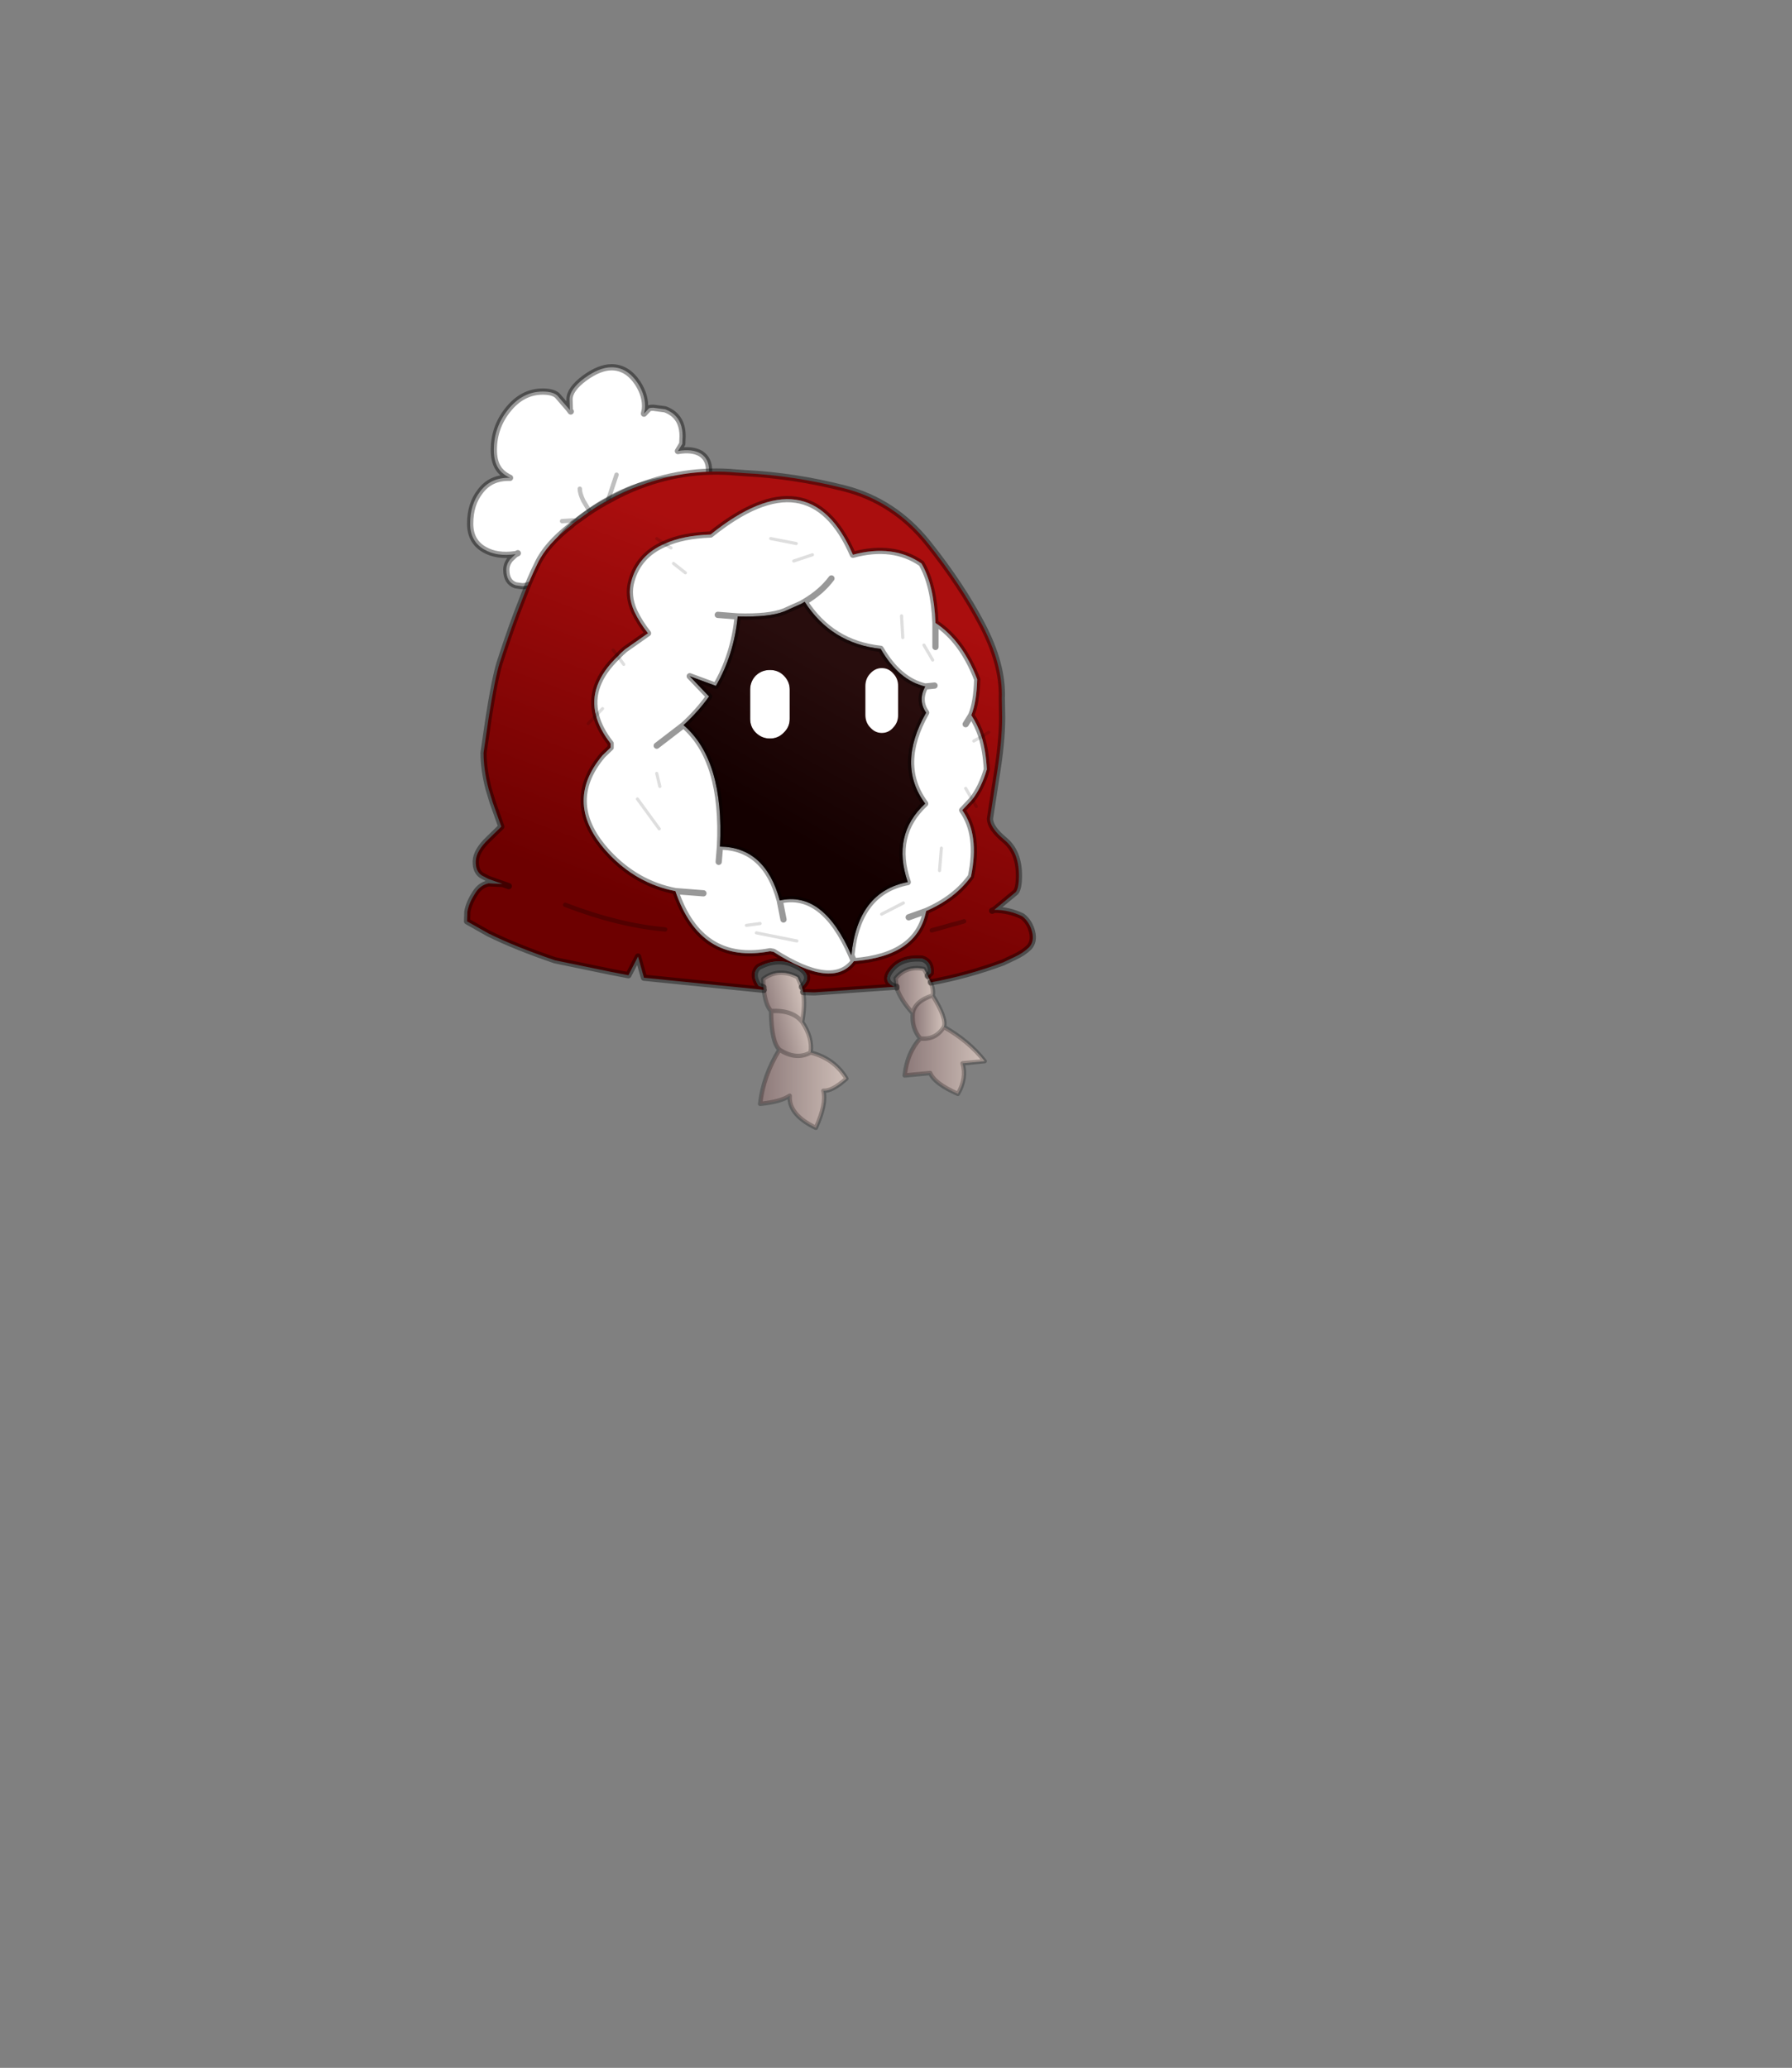 <?xml version="1.0" encoding="UTF-8" standalone="no"?>
<svg xmlns:xlink="http://www.w3.org/1999/xlink" height="531.5px" width="460.6px" xmlns="http://www.w3.org/2000/svg">
  <rect width="100%" height="100%" fill="#808080" stroke="none"/>
  <g transform="matrix(1.0, 0.0, 0.0, 1.0, 193.65, 334.05)">
    <use height="122.95" transform="matrix(1.601, 0.0, 0.0, 1.601, -74.401, -240.451)" width="91.85" xlink:href="#shape0"/>
  </g>
  <defs>
    <g id="shape0" transform="matrix(1.0, 0.0, 0.0, 1.0, 0.5, 0.5)">
      <path d="M34.55 12.3 L33.85 13.45 Q36.1 13.05 37.5 13.85 38.85 14.7 38.85 16.55 L38.8 17.8 38.7 18.05 37.65 17.95 Q31.25 17.35 25.2 20.0 23.95 20.55 22.85 21.15 L22.65 21.3 Q21.05 22.15 19.7 23.15 18.8 23.75 17.95 24.45 L17.8 24.65 Q14.85 27.05 13.75 29.45 12.85 31.35 11.9 33.95 L11.1 34.4 Q9.8 35.15 8.85 35.15 L7.8 35.0 Q6.3 34.5 6.3 32.5 6.3 31.65 6.9 30.85 L7.8 30.0 Q4.8 30.45 2.75 29.25 0.5 27.95 0.5 25.1 0.5 22.0 2.1 19.95 3.8 17.65 6.9 17.75 5.5 17.1 4.9 16.0 4.3 14.95 4.3 13.25 4.3 9.7 6.5 6.9 8.85 3.9 12.15 3.9 13.8 3.9 14.5 4.55 L16.4 6.75 16.5 6.9 16.45 5.15 Q16.45 3.55 18.85 1.75 21.25 0.0 23.2 0.0 25.7 0.0 27.4 2.55 28.75 4.65 28.55 6.75 L28.4 7.45 29.15 6.65 Q29.25 6.5 29.9 6.5 L31.8 6.75 Q32.6 7.05 33.2 7.55 34.6 8.75 34.6 11.05 L34.55 12.3 M24.0 17.25 L22.65 21.3 24.0 17.25 M16.65 7.1 L16.5 6.9 16.65 7.1 M18.1 19.5 Q18.1 20.25 18.65 21.4 L19.7 23.15 18.65 21.4 Q18.1 20.25 18.1 19.5 M17.8 24.65 L16.9 24.6 15.25 24.7 16.9 24.6 17.8 24.65 M8.15 29.85 L7.85 30.0 7.8 30.0 7.85 30.0 8.15 29.85" fill="#ffffff" fill-rule="evenodd" stroke="none"/>
      <path d="M34.55 12.3 L33.85 13.45 Q36.1 13.05 37.5 13.85 38.85 14.7 38.85 16.55 L38.8 17.8 38.7 18.05 37.65 17.95 Q31.25 17.35 25.2 20.0 23.95 20.55 22.85 21.15 L22.65 21.3 Q21.05 22.15 19.7 23.15 18.8 23.75 17.95 24.45 L17.8 24.65 Q14.85 27.05 13.75 29.45 12.85 31.35 11.9 33.95 L11.1 34.4 Q9.8 35.15 8.85 35.15 L7.8 35.0 Q6.3 34.5 6.3 32.5 6.3 31.65 6.9 30.85 L7.8 30.0 Q4.8 30.45 2.75 29.25 0.5 27.95 0.5 25.1 0.5 22.0 2.1 19.95 3.8 17.65 6.9 17.75 5.5 17.1 4.9 16.0 4.3 14.95 4.3 13.25 4.3 9.7 6.5 6.9 8.85 3.9 12.15 3.9 13.8 3.9 14.5 4.55 L16.4 6.75 16.5 6.9 16.45 5.15 Q16.45 3.55 18.85 1.75 21.25 0.0 23.2 0.0 25.7 0.0 27.4 2.55 28.75 4.65 28.55 6.75 L28.4 7.45 29.15 6.65 Q29.25 6.5 29.9 6.5 L31.8 6.75 Q32.6 7.05 33.2 7.55 34.6 8.75 34.6 11.05 L34.55 12.3 M16.5 6.9 L16.65 7.1 M7.8 30.0 L7.85 30.0 8.15 29.85" fill="none" stroke="#000000" stroke-linecap="round" stroke-linejoin="round" stroke-opacity="0.4" stroke-width="1.0"/>
      <path d="M22.65 21.3 L24.0 17.25 M15.25 24.7 L16.9 24.6 17.8 24.65 M19.7 23.15 L18.65 21.4 Q18.1 20.25 18.1 19.5" fill="none" stroke="#000000" stroke-linecap="round" stroke-linejoin="round" stroke-opacity="0.251" stroke-width="0.7"/>
      <path d="M83.75 58.6 L82.6 59.3 83.75 58.6 M82.6 59.3 Q81.95 57.35 80.95 55.85 81.8 53.8 81.9 50.1 79.5 43.85 75.2 41.05 74.95 34.9 72.95 31.5 68.4 28.35 61.95 30.1 55.0 14.05 39.1 26.85 34.65 27.0 31.7 28.35 L30.45 27.5 31.7 28.35 Q27.55 30.15 26.4 34.25 25.7 36.65 26.85 39.2 27.7 41.0 29.05 42.7 L25.35 45.3 Q24.7 45.85 24.2 46.4 L23.45 45.4 24.2 46.4 Q19.4 51.0 20.7 55.9 21.25 58.1 23.05 60.4 L23.05 61.05 21.75 62.3 Q15.25 70.05 22.7 78.05 27.25 82.9 33.45 84.1 37.45 95.9 48.65 93.75 L49.2 93.85 Q58.75 99.95 62.1 95.35 72.3 94.55 73.7 87.3 78.4 85.25 80.9 81.75 82.3 75.05 79.5 71.1 L81.1 69.4 Q82.6 67.45 83.45 64.55 83.3 61.6 82.6 59.3 M81.75 70.5 L81.1 69.4 81.75 70.5 M47.65 99.95 L28.4 98.0 27.45 94.6 25.9 97.6 23.05 97.05 14.1 95.2 Q7.8 93.05 3.45 90.9 L0.0 88.95 0.05 87.4 Q0.3 85.95 1.4 84.3 2.15 83.15 3.45 82.85 L5.7 82.95 3.45 82.15 2.4 81.6 Q1.35 80.95 1.4 79.3 1.45 77.65 3.45 75.75 L5.5 73.75 4.1 69.8 3.45 67.65 Q2.65 64.55 2.65 61.9 L3.45 56.4 Q4.45 49.95 5.25 47.4 7.15 41.5 8.9 37.15 10.15 33.85 11.35 31.45 12.8 28.4 16.75 25.35 L17.0 25.1 19.3 23.45 Q21.1 22.2 23.25 21.1 L23.5 20.95 Q25.0 20.15 26.65 19.45 34.7 16.1 43.25 16.9 L44.65 17.0 Q52.55 17.4 60.6 19.45 68.6 21.5 74.0 28.25 79.35 34.95 82.7 41.35 86.05 47.75 85.85 53.15 L85.9 56.2 Q85.9 60.2 84.95 65.95 L83.95 72.45 Q83.95 73.95 86.3 75.9 88.6 77.8 88.6 81.6 88.6 83.6 88.1 84.25 L84.65 87.1 Q87.0 87.1 89.15 88.15 90.3 89.05 90.7 90.6 91.1 92.15 90.25 93.1 89.35 94.0 87.85 94.7 L86.05 95.55 Q80.4 97.65 74.45 98.75 L73.95 97.7 74.45 97.25 Q74.6 95.45 73.1 94.95 69.7 94.65 68.1 96.7 66.55 98.6 68.65 99.45 L55.85 100.35 55.55 100.35 53.95 100.3 53.75 99.5 Q55.8 97.6 52.9 96.1 50.0 94.55 46.75 96.3 45.6 97.45 46.8 99.3 L47.6 99.55 47.65 99.95 M84.3 87.25 L84.65 87.1 84.3 87.25 M6.7 83.3 L5.7 82.95 6.7 83.3 M31.8 90.25 Q24.35 89.6 15.75 86.3 24.35 89.6 31.8 90.25 M20.7 55.9 L19.45 57.2 20.7 55.9 M74.6 90.4 L79.8 88.95 74.6 90.4" fill="url(#gradient0)" fill-rule="evenodd" stroke="none"/>
      <path d="M82.6 59.3 L81.35 60.0 82.6 59.3 Q83.3 61.6 83.45 64.55 82.6 67.45 81.1 69.4 L79.5 71.1 Q82.3 75.05 80.9 81.75 78.4 85.25 73.7 87.3 72.3 94.55 62.1 95.35 L61.7 94.4 62.1 95.35 Q58.75 99.95 49.2 93.85 L48.65 93.75 Q37.45 95.9 33.45 84.1 27.25 82.9 22.7 78.05 15.25 70.05 21.75 62.3 L23.05 61.05 23.05 60.4 Q21.25 58.1 20.7 55.9 19.4 51.0 24.2 46.4 24.7 45.85 25.35 45.3 L29.05 42.7 Q27.7 41.0 26.85 39.2 25.7 36.65 26.4 34.25 27.55 30.15 31.7 28.35 34.65 27.0 39.1 26.85 55.0 14.05 61.95 30.1 68.4 28.35 72.95 31.5 74.95 34.9 75.2 41.05 L75.2 44.9 75.2 41.05 Q79.5 43.85 81.9 50.1 81.8 53.8 80.95 55.85 81.95 57.35 82.6 59.3 M80.05 57.3 L80.95 55.85 80.05 57.3 M52.85 28.3 L48.75 27.5 52.85 28.3 M54.2 37.65 L53.7 37.95 50.9 39.2 Q48.5 40.15 43.45 40.0 42.85 46.15 39.95 51.15 L35.75 49.6 38.85 52.85 Q37.1 55.3 34.75 57.45 L30.45 60.75 34.75 57.45 Q41.3 63.05 40.6 76.95 47.9 77.05 50.2 85.6 57.2 84.0 61.7 94.4 62.7 84.2 70.75 82.65 68.15 75.05 73.55 70.05 68.95 63.85 73.7 55.45 72.35 53.5 73.55 51.25 69.3 50.25 66.4 45.2 58.5 44.35 54.2 37.65 56.9 36.05 58.5 33.9 56.9 36.05 54.2 37.65 M48.6 48.6 L48.65 48.6 Q49.95 48.6 50.85 49.5 51.8 50.45 51.8 51.75 L51.8 56.45 Q51.8 57.75 50.85 58.65 49.95 59.6 48.65 59.6 L48.6 59.6 Q47.3 59.6 46.35 58.65 45.45 57.75 45.45 56.45 L45.45 51.75 Q45.45 50.45 46.35 49.5 47.3 48.6 48.6 48.6 M55.45 30.1 L52.45 31.1 55.45 30.1 M32.75 29.0 L31.7 28.35 32.75 29.0 M74.75 47.0 L73.35 44.6 74.75 47.0 M69.95 43.4 L69.75 39.9 69.95 43.4 M75.05 51.1 L73.55 51.25 75.05 51.1 M35.05 33.0 L33.15 31.5 35.05 33.0 M25.15 47.7 L24.2 46.4 25.15 47.7 M21.75 54.8 L20.7 55.9 21.75 54.8 M40.25 39.75 L43.45 40.0 40.25 39.75 M37.95 84.45 L33.45 84.1 37.95 84.45 M30.85 74.1 L27.35 69.3 30.85 74.1 M30.95 67.3 L30.45 65.2 30.95 67.3 M70.9 88.3 L73.7 87.3 70.9 88.3 M50.8 88.65 L50.2 85.6 50.8 88.65 M75.85 80.8 L76.15 77.2 75.85 80.8 M52.95 92.1 L46.45 90.8 52.95 92.1 M47.05 89.3 L44.85 89.6 47.05 89.3 M66.55 87.8 L70.05 86.0 66.55 87.8 M40.4 79.4 L40.6 76.95 40.4 79.4 M81.1 69.4 L80.05 67.6 81.1 69.4" fill="#ffffff" fill-rule="evenodd" stroke="none"/>
      <path d="M43.45 40.0 Q48.5 40.15 50.9 39.2 L53.7 37.95 54.2 37.65 Q58.5 44.35 66.4 45.2 69.3 50.25 73.55 51.25 72.35 53.5 73.7 55.45 68.95 63.85 73.55 70.05 68.15 75.05 70.75 82.65 62.7 84.2 61.7 94.4 57.2 84.0 50.2 85.6 47.9 77.05 40.6 76.95 41.3 63.05 34.75 57.45 37.1 55.3 38.85 52.85 L35.75 49.6 39.95 51.15 Q42.85 46.15 43.45 40.0 M48.6 48.6 Q47.3 48.6 46.35 49.5 45.45 50.45 45.45 51.75 L45.45 56.45 Q45.45 57.75 46.35 58.65 47.3 59.6 48.6 59.6 L48.65 59.6 Q49.95 59.6 50.85 58.65 51.8 57.75 51.8 56.45 L51.8 51.75 Q51.8 50.45 50.85 49.5 49.95 48.6 48.65 48.6 L48.6 48.6" fill="url(#gradient1)" fill-rule="evenodd" stroke="none"/>
      <path d="M47.6 99.55 L46.8 99.3 Q45.6 97.45 46.75 96.3 50.0 94.55 52.9 96.1 55.8 97.6 53.75 99.5 L53.05 97.9 Q50.0 96.35 47.55 98.2 L47.6 99.55 M73.95 97.7 L73.35 96.6 Q70.55 96.0 68.8 98.1 L68.95 99.45 68.65 99.45 Q66.55 98.6 68.1 96.7 69.7 94.65 73.1 94.95 74.6 95.45 74.45 97.25 L73.95 97.7" fill="#565656" fill-rule="evenodd" stroke="none"/>
      <path d="M53.95 100.3 Q54.3 102.35 53.8 105.1 55.5 107.65 55.15 110.0 52.85 111.3 50.15 109.55 48.85 108.35 48.8 103.35 47.9 102.35 47.65 99.95 L47.6 99.55 47.55 98.2 Q50.0 96.35 53.05 97.9 L53.75 99.5 53.95 100.3 M53.8 105.1 Q52.25 103.15 48.8 103.35 52.25 103.15 53.8 105.1" fill="url(#gradient2)" fill-rule="evenodd" stroke="none"/>
      <path d="M74.45 98.75 Q74.95 100.05 74.75 100.85 71.9 101.75 71.55 103.7 69.55 101.5 68.95 99.55 L68.95 99.45 68.8 98.1 Q70.55 96.0 73.35 96.6 L73.95 97.7 74.45 98.75" fill="url(#gradient3)" fill-rule="evenodd" stroke="none"/>
      <path d="M74.75 100.85 Q77.05 104.6 76.55 105.9 75.2 108.05 72.75 107.75 71.35 106.1 71.55 103.7 71.9 101.75 74.75 100.85" fill="url(#gradient4)" fill-rule="evenodd" stroke="none"/>
      <path d="M76.55 105.9 Q80.6 108.2 83.1 111.4 L79.55 111.75 Q80.25 114.15 78.8 116.65 75.05 115.0 74.35 113.3 L70.25 113.7 Q70.65 110.05 72.75 107.75 75.2 108.05 76.55 105.9" fill="url(#gradient5)" fill-rule="evenodd" stroke="none"/>
      <path d="M55.15 110.0 Q59.0 111.0 60.9 114.2 58.6 116.25 57.2 116.15 57.75 118.2 56.0 122.1 51.6 120.0 51.8 116.95 50.25 117.95 47.05 118.25 47.55 113.75 50.15 109.55 52.85 111.3 55.15 110.0" fill="url(#gradient6)" fill-rule="evenodd" stroke="none"/>
      <path d="M82.6 59.3 L83.75 58.6 M81.35 60.0 L82.6 59.3 M81.1 69.4 L81.75 70.5 M48.75 27.5 L52.85 28.3 M52.45 31.1 L55.45 30.1 M31.7 28.35 L32.75 29.0 M69.75 39.9 L69.95 43.4 M73.35 44.6 L74.75 47.0 M30.45 27.5 L31.7 28.35 M24.2 46.4 L25.15 47.7 M33.15 31.5 L35.05 33.0 M23.45 45.4 L24.2 46.4 M20.7 55.9 L21.75 54.8 M30.45 65.2 L30.95 67.3 M27.35 69.3 L30.85 74.1 M19.45 57.2 L20.7 55.9 M44.85 89.6 L47.05 89.3 M46.45 90.8 L52.95 92.1 M76.15 77.2 L75.85 80.8 M70.05 86.0 L66.55 87.8 M80.05 67.6 L81.1 69.4" fill="none" stroke="#000000" stroke-linecap="round" stroke-linejoin="round" stroke-opacity="0.129" stroke-width="0.5"/>
      <path d="M82.6 59.3 Q81.95 57.35 80.95 55.85 L80.05 57.3 M82.6 59.3 Q83.3 61.6 83.45 64.55 82.6 67.45 81.1 69.4 L79.5 71.1 Q82.3 75.05 80.9 81.75 78.4 85.25 73.7 87.3 L70.9 88.3 M47.65 99.95 L28.4 98.0 27.45 94.6 25.9 97.6 23.05 97.05 14.1 95.2 Q7.8 93.05 3.45 90.9 L0.0 88.95 0.05 87.4 Q0.3 85.95 1.4 84.3 2.15 83.15 3.45 82.85 L5.7 82.95 3.45 82.15 2.4 81.6 Q1.35 80.95 1.4 79.3 1.45 77.65 3.45 75.75 L5.5 73.75 4.1 69.8 3.45 67.65 Q2.65 64.55 2.65 61.9 L3.45 56.4 Q4.45 49.95 5.25 47.4 7.15 41.5 8.9 37.15 10.15 33.85 11.35 31.45 12.8 28.4 16.75 25.35 L17.0 25.1 19.3 23.45 Q21.1 22.2 23.25 21.1 L23.5 20.95 Q25.0 20.15 26.65 19.45 34.7 16.1 43.25 16.9 L44.65 17.0 Q52.55 17.4 60.6 19.45 68.6 21.5 74.0 28.25 79.35 34.95 82.7 41.35 86.05 47.75 85.85 53.15 L85.9 56.2 Q85.9 60.2 84.95 65.95 L83.95 72.45 Q83.95 73.95 86.3 75.9 88.6 77.8 88.6 81.6 88.6 83.6 88.1 84.25 L84.65 87.1 Q87.0 87.1 89.15 88.15 90.3 89.05 90.7 90.6 91.1 92.15 90.25 93.1 89.35 94.0 87.85 94.7 L86.05 95.55 Q80.4 97.65 74.45 98.75 M68.95 99.55 L68.65 99.45 55.85 100.35 55.55 100.35 53.95 100.3 M47.6 99.55 L46.8 99.3 Q45.6 97.45 46.75 96.3 50.0 94.55 52.9 96.1 55.8 97.6 53.75 99.5 M84.65 87.1 L84.3 87.25 M43.45 40.0 Q48.5 40.15 50.9 39.2 L53.7 37.95 54.2 37.65 Q56.9 36.05 58.5 33.9 M75.2 41.05 Q74.95 34.9 72.95 31.5 68.4 28.35 61.95 30.1 55.0 14.05 39.1 26.85 34.65 27.0 31.7 28.35 27.55 30.15 26.4 34.25 25.7 36.65 26.85 39.2 27.7 41.0 29.05 42.7 L25.35 45.3 Q24.7 45.85 24.2 46.4 19.4 51.0 20.7 55.9 21.25 58.1 23.05 60.4 L23.05 61.05 21.75 62.3 Q15.25 70.05 22.7 78.05 27.25 82.9 33.45 84.1 L37.95 84.45 M75.2 41.05 L75.2 44.9 M54.2 37.65 Q58.5 44.35 66.4 45.2 69.3 50.25 73.55 51.25 L75.05 51.1 M30.45 60.75 L34.75 57.45 Q37.1 55.3 38.85 52.85 L35.75 49.6 39.95 51.15 Q42.85 46.15 43.45 40.0 L40.25 39.75 M5.7 82.95 L6.7 83.3 M73.55 51.25 Q72.35 53.5 73.7 55.45 68.95 63.85 73.55 70.05 68.15 75.05 70.75 82.65 62.7 84.2 61.7 94.4 L62.1 95.35 Q72.3 94.55 73.7 87.3 M62.1 95.35 Q58.75 99.95 49.2 93.85 L48.65 93.75 Q37.45 95.9 33.45 84.1 M50.2 85.6 L50.8 88.65 M34.75 57.45 Q41.3 63.05 40.6 76.95 47.9 77.05 50.2 85.6 57.2 84.0 61.7 94.4 M73.95 97.7 L74.45 97.25 Q74.6 95.45 73.1 94.95 69.7 94.65 68.1 96.7 66.55 98.6 68.65 99.45 L68.95 99.45 M40.6 76.95 L40.4 79.4 M75.2 41.05 Q79.5 43.85 81.9 50.1 81.8 53.8 80.95 55.85" fill="none" stroke="#000000" stroke-linecap="round" stroke-linejoin="round" stroke-opacity="0.4" stroke-width="1.0"/>
      <path d="M74.45 98.75 Q74.95 100.05 74.75 100.85 77.05 104.6 76.55 105.9 80.6 108.2 83.1 111.4 L79.55 111.75 Q80.25 114.15 78.8 116.65 75.05 115.0 74.35 113.3 L70.25 113.7 Q70.65 110.05 72.75 107.75 71.35 106.1 71.55 103.7 69.55 101.5 68.95 99.55 L68.95 99.45 68.8 98.1 Q70.55 96.0 73.35 96.6 L73.95 97.7 74.45 98.75 M53.95 100.3 Q54.3 102.35 53.8 105.1 55.5 107.65 55.15 110.0 59.0 111.0 60.9 114.2 58.6 116.25 57.2 116.15 57.75 118.2 56.0 122.1 51.6 120.0 51.8 116.95 50.25 117.95 47.05 118.25 47.55 113.75 50.15 109.55 48.85 108.35 48.8 103.35 47.9 102.35 47.65 99.95 L47.6 99.55 47.55 98.2 Q50.0 96.35 53.05 97.9 L53.75 99.5 53.95 100.3 M15.75 86.3 Q24.35 89.6 31.8 90.25 M79.8 88.95 L74.6 90.4 M76.55 105.9 Q75.2 108.05 72.75 107.75 M74.75 100.85 Q71.9 101.75 71.55 103.7 M48.8 103.35 Q52.25 103.15 53.8 105.1 M50.15 109.55 Q52.85 111.3 55.15 110.0" fill="none" stroke="#000000" stroke-linecap="round" stroke-linejoin="round" stroke-opacity="0.251" stroke-width="0.7"/>
      <path d="M66.6 48.3 Q67.7 48.3 68.45 49.2 69.2 50.0 69.2 51.15 L69.2 55.55 69.2 55.8 69.2 55.85 Q69.2 57.0 68.45 57.8 67.7 58.7 66.6 58.7 L66.55 58.7 Q65.5 58.7 64.7 57.8 63.95 57.0 63.95 55.8 L63.95 51.2 Q63.95 50.0 64.7 49.2 65.5 48.3 66.55 48.3 L66.6 48.3" fill="#ffffff" fill-rule="evenodd" stroke="none"/>
    </g>
    <linearGradient gradientTransform="matrix(0.014, -0.035, 0.048, 0.018, 44.95, 61.4)" gradientUnits="userSpaceOnUse" id="gradient0" spreadMethod="pad" x1="-819.2" x2="819.2">
      <stop offset="0.024" stop-color="#6d0000"/>
      <stop offset="1.0" stop-color="#aa0e0e"/>
    </linearGradient>
    <linearGradient gradientTransform="matrix(0.009, -0.015, 0.03, 0.017, 57.35, 62.5)" gradientUnits="userSpaceOnUse" id="gradient1" spreadMethod="pad" x1="-819.2" x2="819.2">
      <stop offset="0.024" stop-color="#140000"/>
      <stop offset="1.0" stop-color="#280d0d"/>
    </linearGradient>
    <linearGradient gradientTransform="matrix(0.004, -0.001, 0.001, 0.004, 52.0, 106.95)" gradientUnits="userSpaceOnUse" id="gradient2" spreadMethod="pad" x1="-819.2" x2="819.2">
      <stop offset="0.024" stop-color="#8c7979"/>
      <stop offset="1.0" stop-color="#d1c1ba"/>
    </linearGradient>
    <linearGradient gradientTransform="matrix(0.004, 0.0, 0.0, 0.004, 71.8, 100.05)" gradientUnits="userSpaceOnUse" id="gradient3" spreadMethod="pad" x1="-819.2" x2="819.2">
      <stop offset="0.024" stop-color="#8c7979"/>
      <stop offset="1.0" stop-color="#d1c1ba"/>
    </linearGradient>
    <linearGradient gradientTransform="matrix(0.003, 0.0, 0.0, 0.004, 74.05, 104.3)" gradientUnits="userSpaceOnUse" id="gradient4" spreadMethod="pad" x1="-819.2" x2="819.2">
      <stop offset="0.024" stop-color="#8c7979"/>
      <stop offset="1.0" stop-color="#d1c1ba"/>
    </linearGradient>
    <linearGradient gradientTransform="matrix(0.008, 0.0, 0.0, 0.007, 76.65, 111.25)" gradientUnits="userSpaceOnUse" id="gradient5" spreadMethod="pad" x1="-819.2" x2="819.2">
      <stop offset="0.024" stop-color="#8c7979"/>
      <stop offset="1.0" stop-color="#d1c1ba"/>
    </linearGradient>
    <linearGradient gradientTransform="matrix(0.009, 0.0, 0.0, 0.008, 53.95, 115.8)" gradientUnits="userSpaceOnUse" id="gradient6" spreadMethod="pad" x1="-819.2" x2="819.2">
      <stop offset="0.024" stop-color="#8c7979"/>
      <stop offset="1.0" stop-color="#d1c1ba"/>
    </linearGradient>
  </defs>
</svg>
